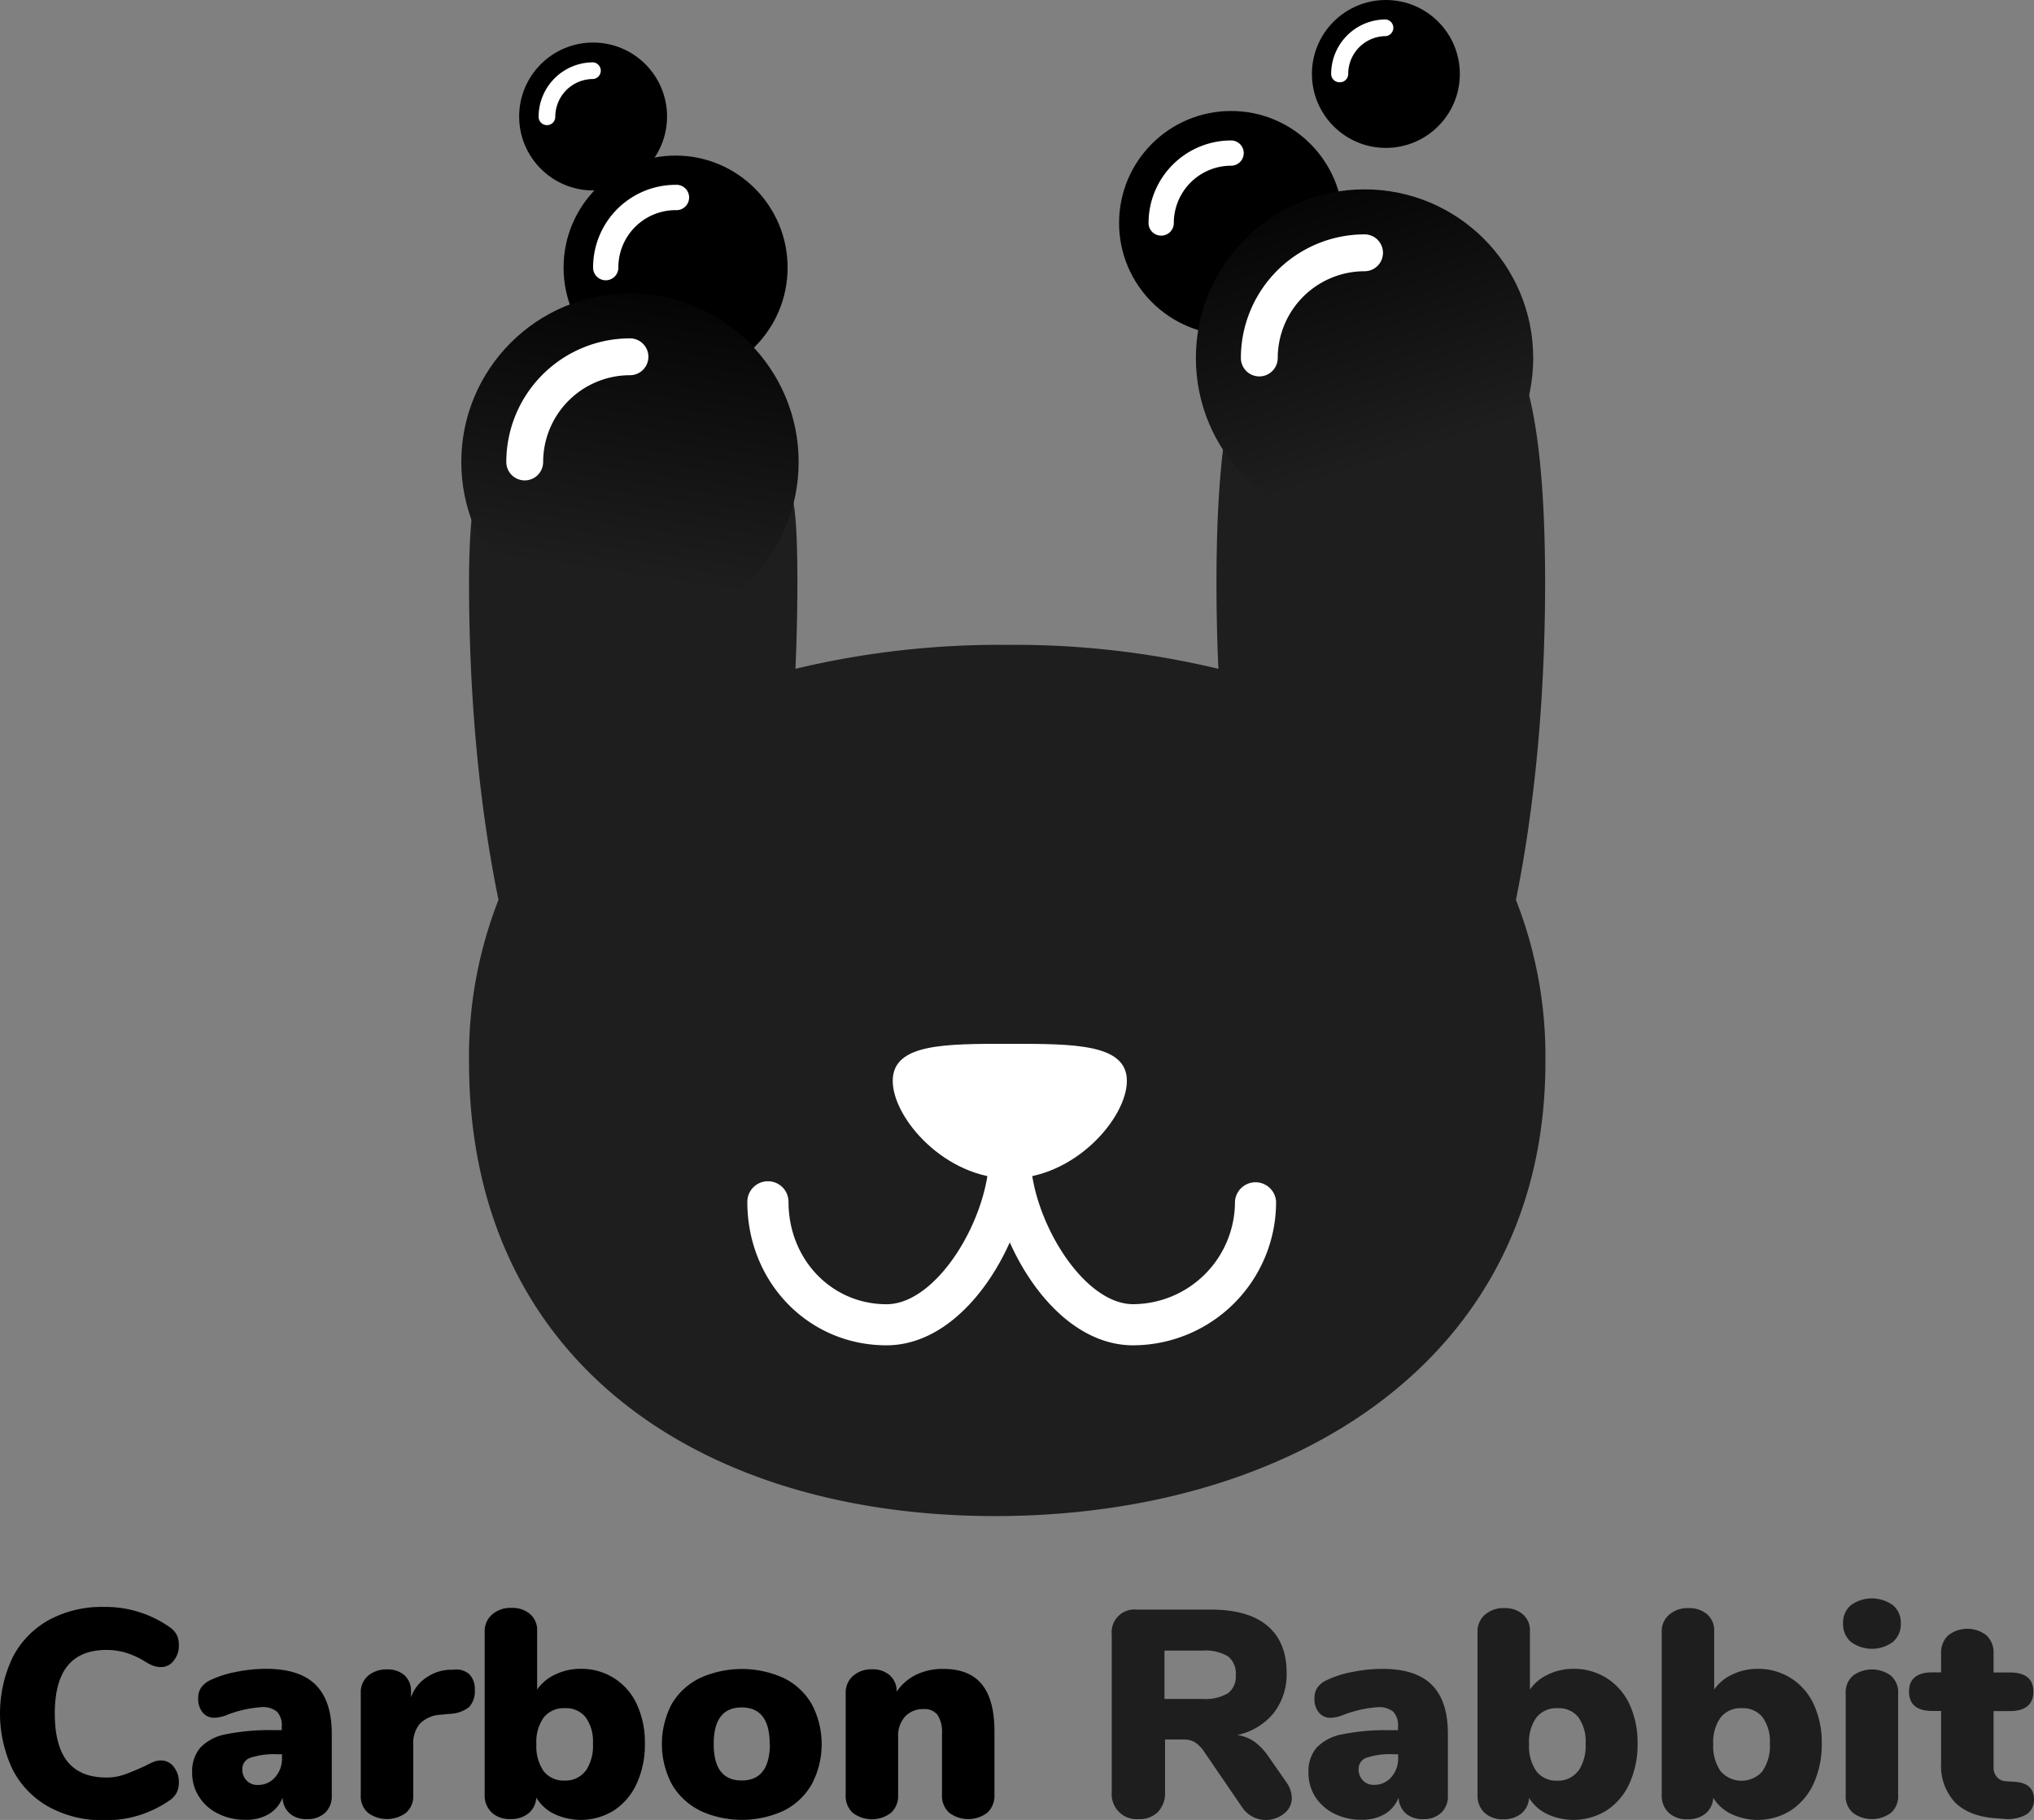 <svg xmlns="http://www.w3.org/2000/svg" xmlns:xlink="http://www.w3.org/1999/xlink" viewBox="0 0 357.55 319.93"><rect x="0" y="0" width="357.55" height="319.93" fill="#808080" stroke="none"/><defs><style>.cls-1{fill:#1e1e1e;}.cls-2{fill:#fff;}.cls-3{fill:url(#Dégradé_sans_nom_60);}.cls-4{fill:url(#Dégradé_sans_nom_60-2);}</style><linearGradient id="Dégradé_sans_nom_60" x1="245.44" y1="80.81" x2="227.79" y2="24.17" gradientUnits="userSpaceOnUse"><stop offset="0" stop-color="#1e1e1e"/><stop offset="1"/></linearGradient><linearGradient id="Dégradé_sans_nom_60-2" x1="107.84" y1="101.3" x2="116.3" y2="42.6" xlink:href="#Dégradé_sans_nom_60"/></defs><title>cr</title><g id="Calque_2" data-name="Calque 2"><g id="Calque_1-2" data-name="Calque 1"><path class="cls-1" d="M271.61,102.47c0-53.85-12.94-50.33-28.89-50.33s-28.88-3.52-28.88,50.33q0,7.71.34,15.1A153.79,153.79,0,0,0,177,113.36a153.77,153.77,0,0,0-37.17,4.21q.33-7.38.34-15.1c0-30-4-8.9-10.34-26.78A17.38,17.38,0,0,1,116,68.81a17.34,17.34,0,0,1-18.56,7.08,12.22,12.22,0,0,1,1,4.84A12.43,12.43,0,0,1,88,93c-1.87-15.37-5.55-12-5.55,9.46,0,20.72,1.92,39.92,5.18,55.72a75.29,75.29,0,0,0-5.18,28.57c0,52.25,40.24,79.76,92.48,79.76s96.73-27.51,96.73-79.76a75.29,75.29,0,0,0-5.18-28.57C269.69,142.39,271.61,123.19,271.61,102.47Z"/><path class="cls-2" d="M198.09,190c0,6.54-9.22,17.17-20.58,17.17S156.93,196.58,156.93,190s9.21-6.51,20.58-6.51S198.09,183.5,198.09,190Z"/><path class="cls-2" d="M199.19,236.49c-14.68,0-25.3-20-25.3-33.54a3.62,3.62,0,0,1,7.24,0c0,11,9.1,26.31,18.06,26.31a18,18,0,0,0,17.9-18,3.62,3.62,0,0,1,7.23,0A25.2,25.2,0,0,1,199.19,236.49Z"/><path class="cls-2" d="M155.83,236.49c-13.71,0-24.46-11.08-24.46-25.22a3.62,3.62,0,0,1,7.24,0c0,10.09,7.56,18,17.22,18,9,0,18.06-15.31,18.06-26.31a3.62,3.62,0,0,1,7.24,0C181.13,216.46,170.5,236.49,155.83,236.49Z"/><path d="M8.62,317.65a15.76,15.76,0,0,1-6.37-6.52,23,23,0,0,1,0-19.84,15.79,15.79,0,0,1,6.37-6.53,19.54,19.54,0,0,1,9.61-2.28A19.68,19.68,0,0,1,29.78,286a4.1,4.1,0,0,1,1.27,1.35,4,4,0,0,1,.39,1.87,4.11,4.11,0,0,1-.91,2.71,2.71,2.71,0,0,1-2.2,1.12,4.15,4.15,0,0,1-1.4-.23,9.69,9.69,0,0,1-1.45-.75,14.49,14.49,0,0,0-3.41-1.56,11.89,11.89,0,0,0-3.32-.47q-4.61,0-6.86,2.78c-1.5,1.84-2.26,4.65-2.26,8.41s.76,6.63,2.26,8.47,3.79,2.77,6.86,2.77a9.16,9.16,0,0,0,3-.49c1-.33,2.21-.84,3.73-1.53a16.63,16.63,0,0,1,1.61-.77,3.28,3.28,0,0,1,1.24-.21,2.73,2.73,0,0,1,2.2,1.11,4.14,4.14,0,0,1,.91,2.72,3.94,3.94,0,0,1-.39,1.84,3.88,3.88,0,0,1-1.27,1.37,19.61,19.61,0,0,1-11.55,3.47A19.54,19.54,0,0,1,8.62,317.65Z"/><path d="M55.5,296.18c1.88,1.89,2.82,4.74,2.82,8.58v10.82a4,4,0,0,1-1.16,3.08,4.48,4.48,0,0,1-3.24,1.12,4.33,4.33,0,0,1-3-1A3.9,3.9,0,0,1,49.67,316a5.72,5.72,0,0,1-2.43,2.9,7.74,7.74,0,0,1-4.09,1,10.51,10.51,0,0,1-4.77-1.06A8.33,8.33,0,0,1,35,315.87a7.75,7.75,0,0,1-1.22-4.28,6.41,6.41,0,0,1,1.43-4.37,8.33,8.33,0,0,1,4.53-2.36,38.75,38.75,0,0,1,8.39-.72h1.4v-.63a3.51,3.51,0,0,0-.83-2.61,3.92,3.92,0,0,0-2.8-.8,20.5,20.5,0,0,0-6.21,1.45,6.55,6.55,0,0,1-2,.41,2.57,2.57,0,0,1-2.07-.93,3.68,3.68,0,0,1-.78-2.44,3.29,3.29,0,0,1,.47-1.86,4.08,4.08,0,0,1,1.5-1.3,18.18,18.18,0,0,1,4.56-1.5,26.4,26.4,0,0,1,5.38-.57Q52.68,293.36,55.5,296.18ZM48.38,312.4a4.89,4.89,0,0,0,1.19-3.4v-.62h-.83A13.07,13.07,0,0,0,44,309a2.05,2.05,0,0,0-1.4,2,2.72,2.72,0,0,0,.75,2,2.58,2.58,0,0,0,1.94.78A3.94,3.94,0,0,0,48.38,312.4Z"/><path d="M82.46,294.27a3.66,3.66,0,0,1,1,2.82,4.07,4.07,0,0,1-1,3,5.91,5.91,0,0,1-3.45,1.19l-1.55.15a5.5,5.5,0,0,0-3.7,1.63,5.37,5.37,0,0,0-1.12,3.6v8.86a3.85,3.85,0,0,1-1.32,3.19,5.64,5.64,0,0,1-6.58,0,3.85,3.85,0,0,1-1.32-3.19V297.61a3.76,3.76,0,0,1,1.32-3.06A4.89,4.89,0,0,1,68,293.47a4.46,4.46,0,0,1,3.08,1,3.67,3.67,0,0,1,1.17,2.9v1A6.91,6.91,0,0,1,75,294.86a7.82,7.82,0,0,1,4-1.34l.72,0A3.45,3.45,0,0,1,82.46,294.27Z"/><path d="M107.94,295a10.74,10.74,0,0,1,4,4.58,15.87,15.87,0,0,1,1.42,6.92,16.38,16.38,0,0,1-1.42,7,11.11,11.11,0,0,1-4,4.74,11,11,0,0,1-10.47.65A7.44,7.44,0,0,1,94.27,316a3.87,3.87,0,0,1-1.37,2.77,4.86,4.86,0,0,1-3.19,1,4.55,4.55,0,0,1-3.29-1.17,4.06,4.06,0,0,1-1.22-3.08v-28.7a3.83,3.83,0,0,1,1.3-3,4.9,4.9,0,0,1,3.42-1.17,4.74,4.74,0,0,1,3.26,1.09,3.65,3.65,0,0,1,1.24,2.9V297a7.89,7.89,0,0,1,3.19-2.64,10.14,10.14,0,0,1,4.48-1A10.7,10.7,0,0,1,107.94,295Zm-5,16.34a7.84,7.84,0,0,0,1.29-4.84,7.25,7.25,0,0,0-1.27-4.61,4.37,4.37,0,0,0-3.65-1.61,4.49,4.49,0,0,0-3.73,1.63,7.42,7.42,0,0,0-1.29,4.69,7.65,7.65,0,0,0,1.29,4.77A4.41,4.41,0,0,0,99.24,313,4.37,4.37,0,0,0,102.92,311.31Z"/><path d="M123,318.25a11.73,11.73,0,0,1-4.92-4.64,15.15,15.15,0,0,1,0-14.06A11.66,11.66,0,0,1,123,295a17.83,17.83,0,0,1,14.81,0,11.58,11.58,0,0,1,4.89,4.58,15.07,15.07,0,0,1,0,14.06,11.65,11.65,0,0,1-4.89,4.64,17.59,17.59,0,0,1-14.79,0Zm12.3-11.68q0-6.42-4.92-6.42t-4.92,6.42q0,6.42,4.92,6.42T135.34,306.57Z"/><path d="M172.59,296.08c1.48,1.81,2.22,4.57,2.22,8.26v11.19a4,4,0,0,1-1.24,3.11,5.54,5.54,0,0,1-6.73,0,4,4,0,0,1-1.25-3.11V304.76a5.49,5.49,0,0,0-.8-3.32,2.87,2.87,0,0,0-2.41-1,4.26,4.26,0,0,0-3.29,1.32,5,5,0,0,0-1.21,3.54v10.26a4,4,0,0,1-1.25,3.11,5.54,5.54,0,0,1-6.73,0,4,4,0,0,1-1.24-3.11V297.61a3.84,3.84,0,0,1,1.29-3,4.83,4.83,0,0,1,3.37-1.16,4.43,4.43,0,0,1,3.13,1.08,3.72,3.72,0,0,1,1.17,2.85,8.75,8.75,0,0,1,3.47-3,10.57,10.57,0,0,1,4.71-1Q170.36,293.36,172.59,296.08Z"/><path class="cls-1" d="M227.08,316.05a3.41,3.41,0,0,1-1.38,2.77,5.08,5.08,0,0,1-5.51.54,5.14,5.14,0,0,1-1.87-1.71l-6.73-9.84a5.54,5.54,0,0,0-1.53-1.53,3.62,3.62,0,0,0-1.89-.49H204.8v9.27a4.72,4.72,0,0,1-1.24,3.45,4.56,4.56,0,0,1-3.42,1.27,4.38,4.38,0,0,1-4.71-4.72V287.35a4,4,0,0,1,4.4-4.4h13q6.63,0,10,2.88t3.34,8.31a11,11,0,0,1-2.28,7,11.24,11.24,0,0,1-6.42,3.86,6.93,6.93,0,0,1,3,1.14,10.34,10.34,0,0,1,2.51,2.64l3.21,4.61A4.83,4.83,0,0,1,227.08,316.05Zm-11.22-18.39a3.67,3.67,0,0,0,1.37-3.21,3.79,3.79,0,0,0-1.37-3.29,7.81,7.81,0,0,0-4.53-1H204.7v8.49h6.63A7.92,7.92,0,0,0,215.86,297.66Z"/><path class="cls-1" d="M251.7,296.18c1.88,1.89,2.82,4.74,2.82,8.58v10.82a4,4,0,0,1-1.16,3.08,4.48,4.48,0,0,1-3.24,1.12,4.35,4.35,0,0,1-3-1,3.89,3.89,0,0,1-1.26-2.79,5.78,5.78,0,0,1-2.44,2.9,7.74,7.74,0,0,1-4.09,1,10.44,10.44,0,0,1-4.76-1.06,8.29,8.29,0,0,1-3.35-2.95,7.75,7.75,0,0,1-1.21-4.28,6.4,6.4,0,0,1,1.42-4.37,8.33,8.33,0,0,1,4.53-2.36,38.75,38.75,0,0,1,8.39-.72h1.4v-.63a3.47,3.47,0,0,0-.83-2.61,3.91,3.91,0,0,0-2.79-.8,20.49,20.49,0,0,0-6.22,1.45,6.5,6.5,0,0,1-2,.41,2.57,2.57,0,0,1-2.07-.93,3.68,3.68,0,0,1-.78-2.44,3.37,3.37,0,0,1,.47-1.86,4.08,4.08,0,0,1,1.5-1.3,18.18,18.18,0,0,1,4.56-1.5,26.42,26.42,0,0,1,5.39-.57Q248.88,293.36,251.7,296.18Zm-7.12,16.22a4.89,4.89,0,0,0,1.19-3.4v-.62h-.83a13.07,13.07,0,0,0-4.71.6,2.05,2.05,0,0,0-1.4,2,2.72,2.72,0,0,0,.75,2,2.58,2.58,0,0,0,1.95.78A3.92,3.92,0,0,0,244.58,312.4Z"/><path class="cls-1" d="M282.44,295a10.81,10.81,0,0,1,4,4.58,15.87,15.87,0,0,1,1.42,6.92,16.38,16.38,0,0,1-1.42,7,11.11,11.11,0,0,1-4,4.74,11,11,0,0,1-10.47.65,7.49,7.49,0,0,1-3.18-2.85,3.87,3.87,0,0,1-1.37,2.77,4.88,4.88,0,0,1-3.19,1,4.55,4.55,0,0,1-3.29-1.17,4.05,4.05,0,0,1-1.21-3.08v-28.7a3.82,3.82,0,0,1,1.29-3,4.9,4.9,0,0,1,3.42-1.17,4.76,4.76,0,0,1,3.26,1.09,3.65,3.65,0,0,1,1.24,2.9V297a7.82,7.82,0,0,1,3.19-2.64,10.14,10.14,0,0,1,4.48-1A10.7,10.7,0,0,1,282.44,295Zm-5,16.34a7.84,7.84,0,0,0,1.29-4.84,7.31,7.31,0,0,0-1.26-4.61,4.4,4.4,0,0,0-3.66-1.61,4.49,4.49,0,0,0-3.73,1.63,7.42,7.42,0,0,0-1.29,4.69,7.65,7.65,0,0,0,1.29,4.77,4.41,4.41,0,0,0,3.68,1.65A4.37,4.37,0,0,0,277.42,311.31Z"/><path class="cls-1" d="M314.82,295a10.79,10.79,0,0,1,4,4.58,15.87,15.87,0,0,1,1.42,6.92,16.38,16.38,0,0,1-1.42,7,11.11,11.11,0,0,1-4,4.74,10.94,10.94,0,0,1-10.46.65,7.46,7.46,0,0,1-3.19-2.85,3.87,3.87,0,0,1-1.37,2.77,4.84,4.84,0,0,1-3.19,1,4.57,4.57,0,0,1-3.29-1.17,4.05,4.05,0,0,1-1.21-3.08v-28.7a3.82,3.82,0,0,1,1.29-3,4.91,4.91,0,0,1,3.42-1.17,4.77,4.77,0,0,1,3.27,1.09,3.68,3.68,0,0,1,1.24,2.9V297a7.86,7.86,0,0,1,3.18-2.64,10.18,10.18,0,0,1,4.48-1A10.74,10.74,0,0,1,314.82,295Zm-5,16.34a7.84,7.84,0,0,0,1.3-4.84,7.25,7.25,0,0,0-1.27-4.61,4.4,4.4,0,0,0-3.65-1.61,4.46,4.46,0,0,0-3.73,1.63,7.36,7.36,0,0,0-1.3,4.69,7.59,7.59,0,0,0,1.3,4.77,4.89,4.89,0,0,0,7.35,0Z"/><path class="cls-1" d="M325.36,288.62a4.1,4.1,0,0,1-1.37-3.24,4,4,0,0,1,1.37-3.21,6.32,6.32,0,0,1,7.38,0,4,4,0,0,1,1.4,3.21,4.1,4.1,0,0,1-1.38,3.24,6.22,6.22,0,0,1-7.4,0Zm.41,30.1a3.85,3.85,0,0,1-1.32-3.19V297.71a3.84,3.84,0,0,1,1.32-3.18,5.64,5.64,0,0,1,6.58,0,3.84,3.84,0,0,1,1.32,3.18v17.82a3.85,3.85,0,0,1-1.32,3.19,5.64,5.64,0,0,1-6.58,0Z"/><path class="cls-1" d="M357.55,316.31a3,3,0,0,1-1.4,2.69,6.72,6.72,0,0,1-4,.73l-1.45-.11q-4.65-.36-7.07-2.82a9.42,9.42,0,0,1-2.41-6.86v-9.17h-1.5q-4.14,0-4.14-3.42c0-2.24,1.38-3.37,4.14-3.37h1.5v-3.36a4.1,4.1,0,0,1,1.25-3.14,5.46,5.46,0,0,1,6.73,0,4.09,4.09,0,0,1,1.24,3.14V294h2.85c2.77,0,4.15,1.13,4.15,3.37s-1.38,3.42-4.15,3.42h-2.85v9.94a2.4,2.4,0,0,0,.6,1.66,2.15,2.15,0,0,0,1.53.73l1.5.1C356.39,313.34,357.55,314.37,357.55,316.31Z"/><circle cx="118.76" cy="47.04" r="19.69"/><path class="cls-2" d="M106.48,49.27A2.22,2.22,0,0,1,104.26,47a14.52,14.52,0,0,1,14.5-14.51,2.23,2.23,0,1,1,0,4.45A10.07,10.07,0,0,0,108.7,47,2.22,2.22,0,0,1,106.48,49.27Z"/><circle cx="104.26" cy="20.48" r="13"/><path class="cls-2" d="M96.15,22a1.47,1.47,0,0,1-1.47-1.47,9.59,9.59,0,0,1,9.58-9.57,1.47,1.47,0,0,1,0,2.93,6.65,6.65,0,0,0-6.65,6.64A1.46,1.46,0,0,1,96.15,22Z"/><circle cx="216.41" cy="39.2" r="19.69"/><path class="cls-2" d="M204.12,41.42a2.21,2.21,0,0,1-2.22-2.22,14.53,14.53,0,0,1,14.51-14.51,2.22,2.22,0,0,1,0,4.44A10.08,10.08,0,0,0,206.34,39.2,2.21,2.21,0,0,1,204.12,41.42Z"/><circle cx="243.62" cy="13" r="13"/><path class="cls-2" d="M235.51,14.46A1.46,1.46,0,0,1,234,13a9.59,9.59,0,0,1,9.58-9.58,1.47,1.47,0,0,1,0,2.93A6.64,6.64,0,0,0,237,13,1.46,1.46,0,0,1,235.51,14.46Z"/><circle class="cls-3" cx="239.87" cy="62.94" r="29.65"/><circle class="cls-4" cx="110.74" cy="81.22" r="29.65"/><path class="cls-2" d="M221.37,66.17a3.24,3.24,0,0,1-3.24-3.23A21.76,21.76,0,0,1,239.87,41.2a3.24,3.24,0,1,1,0,6.48,15.28,15.28,0,0,0-15.26,15.26A3.24,3.24,0,0,1,221.37,66.17Z"/><path class="cls-2" d="M92.24,84.45A3.24,3.24,0,0,1,89,81.22a21.76,21.76,0,0,1,21.74-21.74,3.24,3.24,0,0,1,0,6.48A15.27,15.27,0,0,0,95.48,81.22,3.24,3.24,0,0,1,92.24,84.45Z"/></g></g></svg>